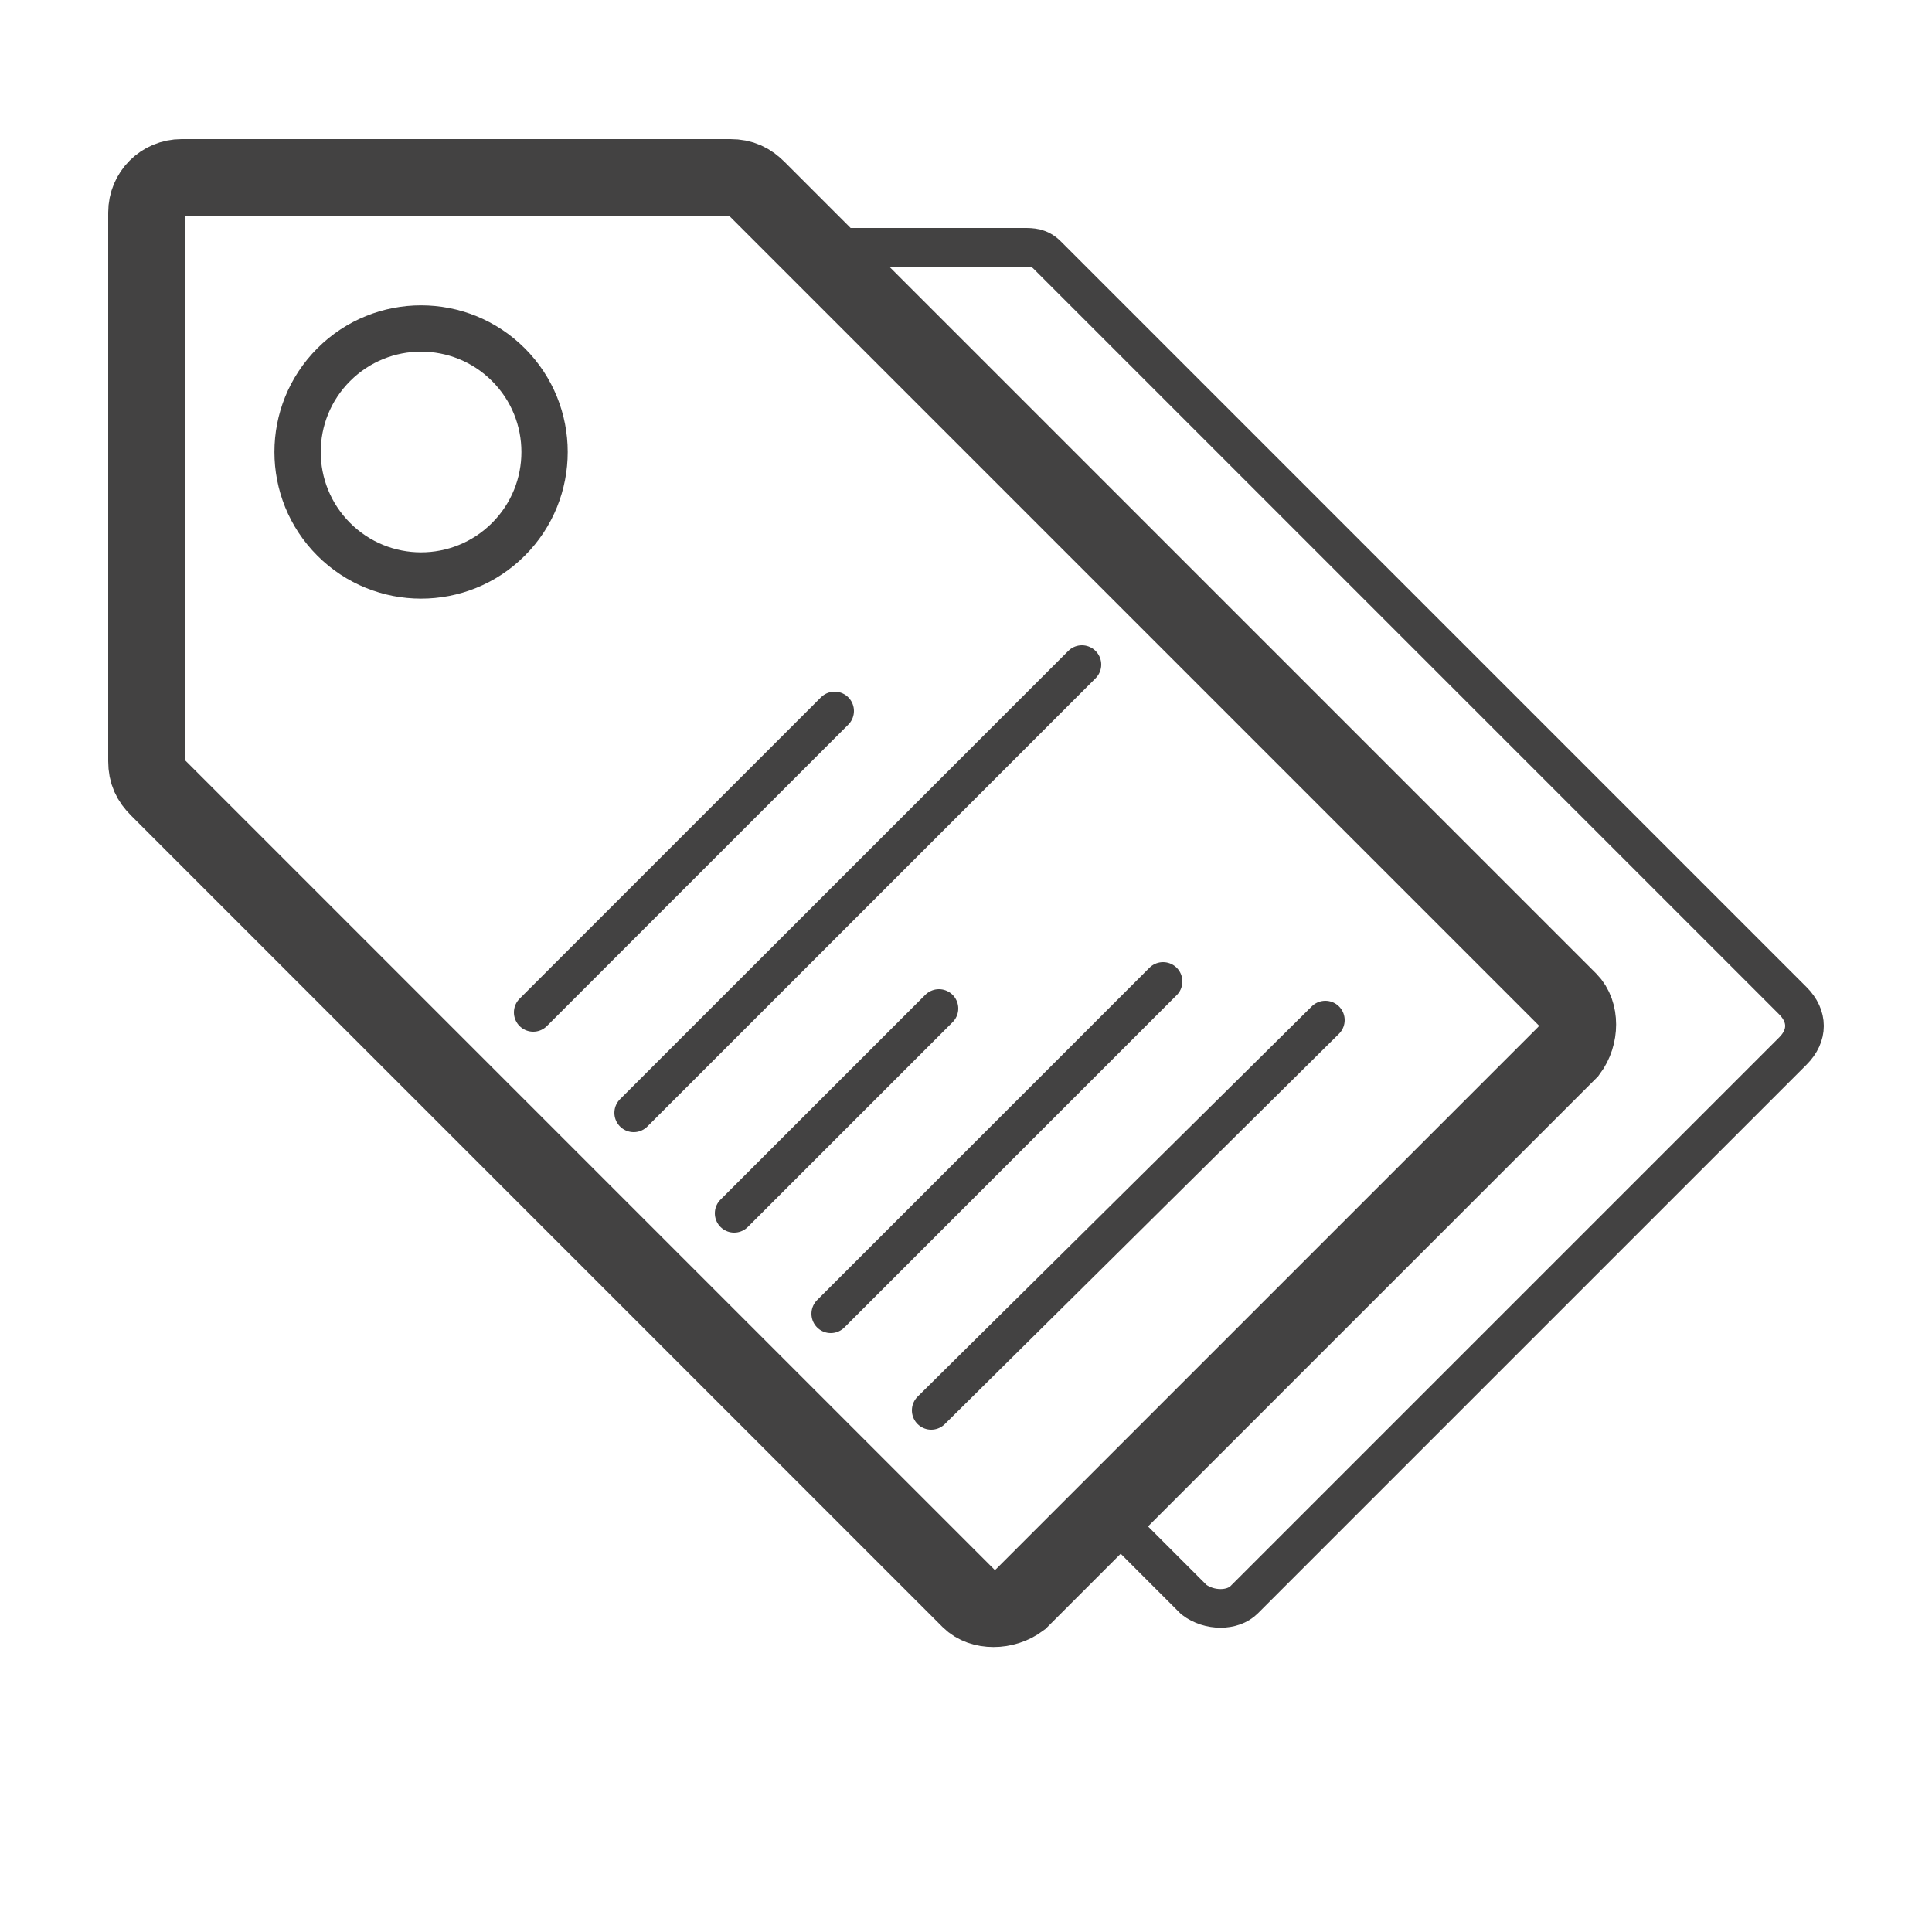 <?xml version="1.0" encoding="UTF-8"?>
<!DOCTYPE svg PUBLIC "-//W3C//DTD SVG 1.1//EN" "http://www.w3.org/Graphics/SVG/1.1/DTD/svg11.dtd">
<!-- Creator: CorelDRAW X6 -->
<svg xmlns="http://www.w3.org/2000/svg" xml:space="preserve" width="100%" height="100%" version="1.1" shape-rendering="geometricPrecision" text-rendering="geometricPrecision" image-rendering="optimizeQuality" fill-rule="evenodd" clip-rule="evenodd"
viewBox="0 0 500 500"
 xmlns:xlink="http://www.w3.org/1999/xlink">
 <g id="Layer_x0020_1">
  <path fill="none" stroke="#434242" stroke-width="20" d="M406 259l-210 -210c-2,-2 -4,-3 -7,-3l-142 0c-5,0 -9,4 -9,9l0 142c0,3 1,5 3,7l210 210c3,3 9,3 13,0l142 -142c3,-4 3,-10 0,-13z"/>
  <path fill="none" stroke="#434242" stroke-width="10" stroke-linecap="round" d="M138 262l78 -78m-52 104l116 -116m-90 142l53 -53m-28 79l86 -86m-60 111l102 -101"/>
  <circle fill="none" stroke="#434242" stroke-width="15" transform="matrix(0.565 -0.565 0.565 0.565 108.973 116.975)" r="40"/>
  <path fill="none" stroke="#434242" stroke-width="10" d="M286 391l23 23c4,3 10,3 13,0l142 -142c4,-4 4,-9 0,-13l-193 -193c-2,-2 -4,-2 -6,-2l-55 0"/>
 </g>
</svg>
